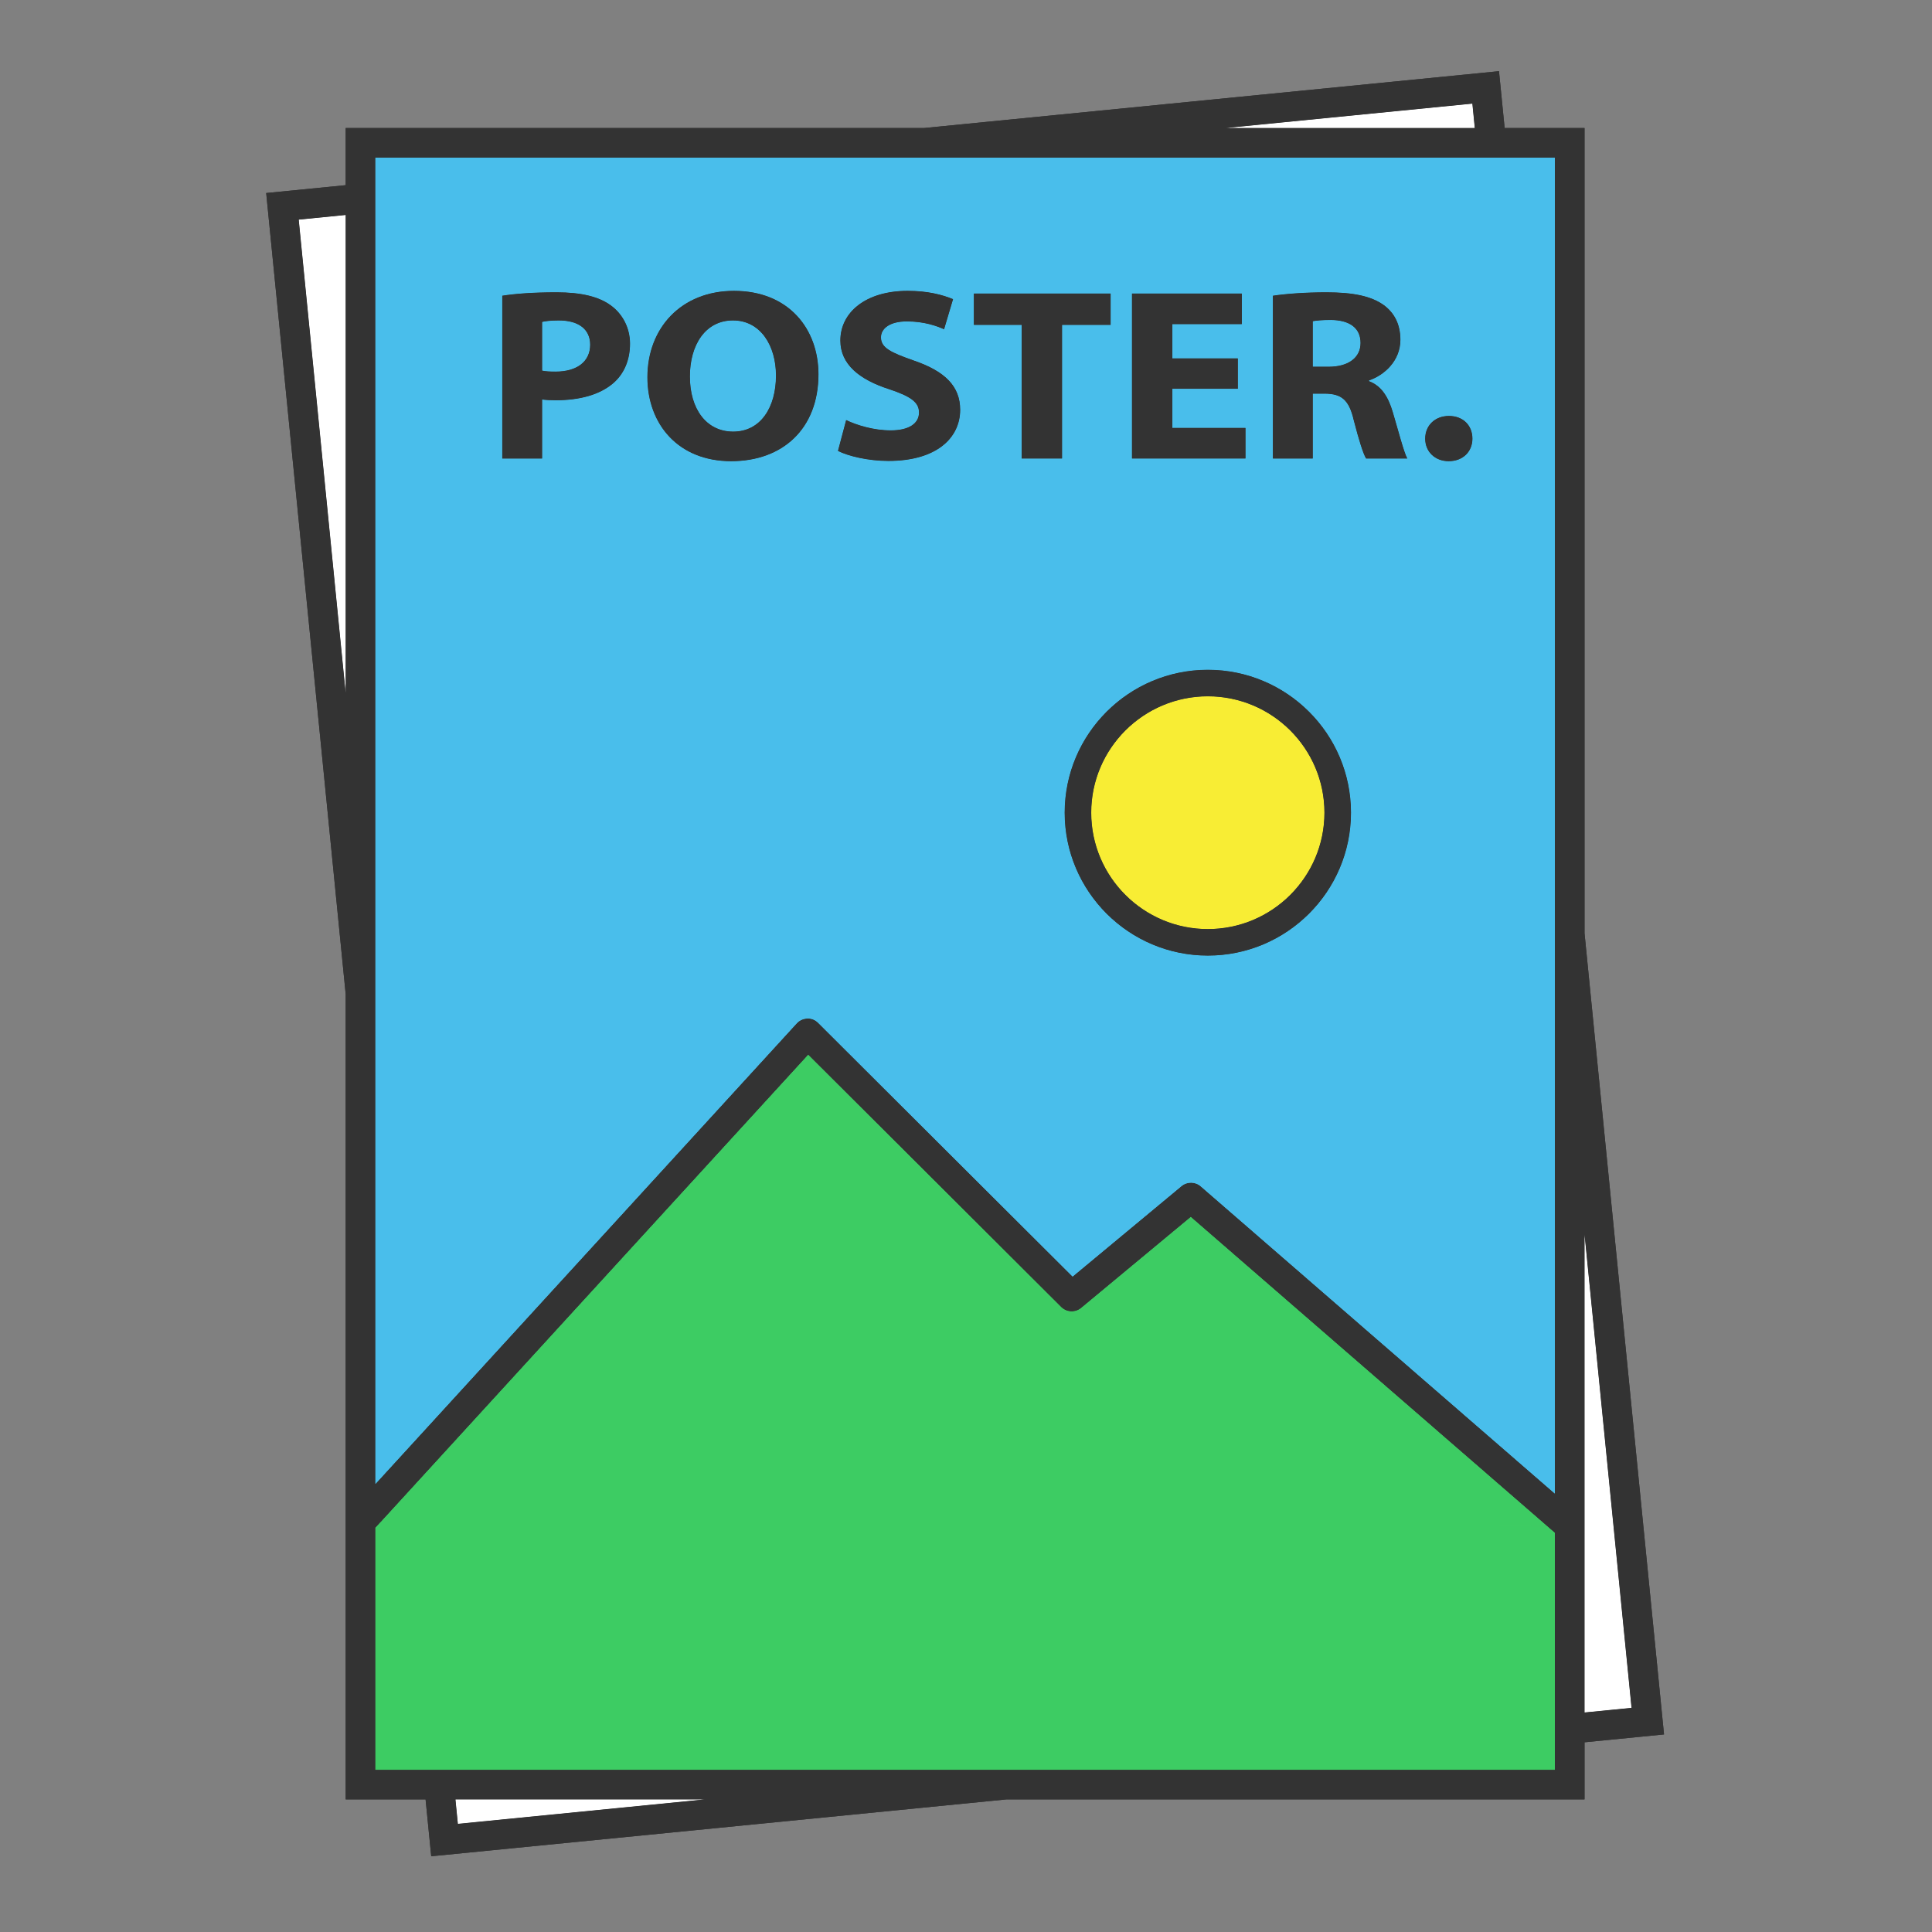 <svg xmlns="http://www.w3.org/2000/svg" xmlns:xlink="http://www.w3.org/1999/xlink" width="350" zoomAndPan="magnify" viewBox="0 0 262.5 262.5" height="350" preserveAspectRatio="xMidYMid meet" version="1.0"><rect x="0" y="0" width="262.5" height="262.5" fill="#808080" stroke="none"/><defs><clipPath id="a04f615539"><path d="M 36.168 9.672 L 226.09 9.672 L 226.09 252.211 L 36.168 252.211 Z M 36.168 9.672 " clip-rule="nonzero"/></clipPath><clipPath id="062777e4c4"><path d="M 36.168 9.672 L 226.09 9.672 L 226.09 252.211 L 36.168 252.211 Z M 36.168 9.672 " clip-rule="nonzero"/></clipPath></defs><path fill="#ffffff" d="M 215.289 167.676 L 215.289 232.676 L 221.676 232.043 L 215.289 167.676 " fill-opacity="1" fill-rule="nonzero"/><path fill="#ffffff" d="M 95.785 244.484 L 61.879 244.484 L 62.211 247.805 Z M 95.785 244.484 " fill-opacity="1" fill-rule="nonzero"/><path fill="#ffffff" d="M 166.473 17.398 L 200.379 17.398 L 200.051 14.078 L 166.473 17.398 " fill-opacity="1" fill-rule="nonzero"/><path fill="#ffffff" d="M 46.969 94.207 L 46.969 29.211 L 40.586 29.84 L 46.969 94.207 " fill-opacity="1" fill-rule="nonzero"/><g clip-path="url(#a04f615539)"><path fill="#333333" d="M 215.289 167.676 L 221.676 232.043 L 215.289 232.676 Z M 166.473 17.398 L 200.051 14.078 L 200.379 17.398 Z M 51.008 21.426 L 211.254 21.426 L 211.254 202.93 L 163.145 161.188 C 162.398 160.539 161.293 160.527 160.531 161.156 L 145.73 173.445 L 111.168 138.977 C 110.777 138.586 110.277 138.355 109.695 138.387 C 109.145 138.398 108.621 138.637 108.25 139.043 L 51.008 201.621 Z M 46.969 94.207 L 40.586 29.84 L 46.969 29.207 Z M 51.008 240.457 L 51.008 207.594 L 109.809 143.316 L 144.18 177.594 C 144.918 178.328 146.098 178.383 146.898 177.719 L 161.793 165.352 L 210.184 207.34 L 211.254 208.27 L 211.254 240.457 Z M 95.785 244.484 L 62.211 247.805 L 61.879 244.484 Z M 215.289 126.797 L 215.289 17.398 L 204.434 17.398 L 203.668 9.672 L 125.516 17.398 L 46.969 17.398 L 46.969 25.16 L 36.168 26.227 L 46.969 135.086 L 46.969 244.484 L 57.824 244.484 L 58.59 252.211 L 136.746 244.484 L 215.289 244.484 L 215.289 236.723 L 226.09 235.656 L 215.289 126.797 " fill-opacity="1" fill-rule="nonzero"/></g><path fill="#49beeb" d="M 124.184 48.992 C 128.453 50.457 130.461 52.52 130.461 55.68 C 130.461 59.438 127.34 62.629 120.703 62.629 C 117.941 62.629 115.215 61.965 113.855 61.266 L 114.965 57.074 C 116.438 57.773 118.695 58.473 121.027 58.473 C 123.539 58.473 124.863 57.508 124.863 56.043 C 124.863 54.648 123.719 53.852 120.812 52.883 C 116.793 51.59 114.176 49.527 114.176 46.266 C 114.176 42.441 117.621 39.516 123.324 39.516 C 126.047 39.516 128.059 40.047 129.492 40.645 L 128.273 44.738 C 127.305 44.305 125.582 43.672 123.215 43.672 C 120.848 43.672 119.699 44.672 119.699 45.836 C 119.699 47.266 121.062 47.895 124.184 48.992 Z M 132.32 39.883 L 150.902 39.883 L 150.902 44.141 L 144.301 44.141 L 144.301 62.297 L 138.812 62.297 L 138.812 44.141 L 132.32 44.141 Z M 153.801 39.883 L 168.723 39.883 L 168.723 44.039 L 159.289 44.039 L 159.289 48.695 L 168.184 48.695 L 168.184 52.82 L 159.289 52.82 L 159.289 58.141 L 169.223 58.141 L 169.223 62.297 L 153.801 62.297 Z M 172.949 40.18 C 174.707 39.914 177.324 39.715 180.23 39.715 C 183.816 39.715 186.328 40.215 188.051 41.477 C 189.484 42.543 190.273 44.105 190.273 46.168 C 190.273 49.027 188.086 50.988 186.004 51.688 L 186.004 51.789 C 187.691 52.418 188.625 53.914 189.234 55.977 C 189.988 58.504 190.742 61.434 191.207 62.297 L 185.609 62.297 C 185.215 61.664 184.641 59.836 183.926 57.074 C 183.277 54.281 182.238 53.516 180.016 53.484 L 178.363 53.484 L 178.363 62.297 L 172.949 62.297 Z M 196.867 56.512 C 198.77 56.512 200.059 57.773 200.059 59.602 C 200.059 61.367 198.77 62.664 196.832 62.664 C 194.965 62.664 193.637 61.367 193.637 59.602 C 193.637 57.809 194.965 56.512 196.867 56.512 Z M 164.105 129.836 C 153.379 129.836 144.656 121.125 144.656 110.418 C 144.656 99.715 153.379 91.004 164.105 91.004 C 174.836 91.004 183.559 99.715 183.559 110.418 C 183.559 121.125 174.836 129.836 164.105 129.836 Z M 99.332 62.664 C 92.16 62.664 87.965 57.641 87.965 51.254 C 87.965 44.535 92.59 39.516 99.727 39.516 C 107.152 39.516 111.207 44.672 111.207 50.855 C 111.207 58.207 106.398 62.664 99.332 62.664 Z M 83.379 52.02 C 81.512 53.652 78.75 54.383 75.523 54.383 C 74.805 54.383 74.16 54.348 73.656 54.281 L 73.656 62.297 L 68.242 62.297 L 68.242 40.18 C 69.926 39.914 72.293 39.715 75.629 39.715 C 79 39.715 81.406 40.312 83.02 41.512 C 84.562 42.641 85.602 44.504 85.602 46.699 C 85.602 48.895 84.812 50.758 83.379 52.02 Z M 51.008 201.621 L 108.25 139.043 C 108.621 138.637 109.145 138.398 109.695 138.387 C 110.277 138.355 110.777 138.586 111.168 138.977 L 145.734 173.445 L 160.531 161.156 C 161.293 160.527 162.402 160.539 163.145 161.188 L 211.254 202.93 L 211.254 21.426 L 51.008 21.426 L 51.008 201.621 " fill-opacity="1" fill-rule="nonzero"/><path fill="#3dcc63" d="M 211.254 240.457 L 211.254 208.27 L 210.184 207.34 L 51.715 206.824 L 51.008 207.594 L 51.008 240.457 L 211.254 240.457 " fill-opacity="1" fill-rule="nonzero"/><path fill="#49beeb" d="M 184.855 46.602 C 184.855 44.539 183.348 43.508 180.84 43.473 C 179.512 43.473 178.758 43.574 178.363 43.641 L 178.363 49.828 L 180.516 49.828 C 183.242 49.828 184.855 48.562 184.855 46.602 " fill-opacity="1" fill-rule="nonzero"/><path fill="#49beeb" d="M 75.918 43.539 C 74.805 43.539 74.051 43.641 73.656 43.738 L 73.656 50.359 C 74.125 50.457 74.699 50.492 75.488 50.492 C 78.391 50.492 80.184 49.129 80.184 46.832 C 80.184 44.77 78.645 43.539 75.918 43.539 " fill-opacity="1" fill-rule="nonzero"/><path fill="#49beeb" d="M 99.586 43.539 C 95.891 43.539 93.738 46.801 93.738 51.156 C 93.738 55.547 95.961 58.641 99.621 58.641 C 103.316 58.641 105.43 55.379 105.43 51.023 C 105.43 46.996 103.352 43.539 99.586 43.539 " fill-opacity="1" fill-rule="nonzero"/><path fill="#3dcc63" d="M 210.184 207.34 L 161.793 165.352 L 146.898 177.719 C 146.098 178.383 144.918 178.328 144.18 177.594 L 109.809 143.316 L 51.008 207.594 L 210.184 207.34 " fill-opacity="1" fill-rule="nonzero"/><path fill="#f8ed34" d="M 179.949 110.418 C 179.949 101.703 172.844 94.609 164.105 94.609 C 155.371 94.609 148.266 101.703 148.266 110.418 C 148.266 119.137 155.371 126.23 164.105 126.23 C 172.844 126.23 179.949 119.137 179.949 110.418 " fill-opacity="1" fill-rule="nonzero"/><path fill="#333333" d="M 148.266 110.418 C 148.266 101.703 155.371 94.609 164.105 94.609 C 172.844 94.609 179.949 101.703 179.949 110.418 C 179.949 119.137 172.844 126.23 164.105 126.23 C 155.371 126.23 148.266 119.137 148.266 110.418 Z M 164.105 91.004 C 153.379 91.004 144.656 99.715 144.656 110.418 C 144.656 121.125 153.379 129.836 164.105 129.836 C 174.836 129.836 183.559 121.125 183.559 110.418 C 183.559 99.715 174.836 91.004 164.105 91.004 " fill-opacity="1" fill-rule="nonzero"/><path fill="#333333" d="M 75.488 50.488 C 74.699 50.488 74.125 50.457 73.656 50.359 L 73.656 43.738 C 74.051 43.641 74.805 43.539 75.918 43.539 C 78.645 43.539 80.184 44.77 80.184 46.832 C 80.184 49.125 78.391 50.488 75.488 50.488 Z M 83.02 41.512 C 81.406 40.312 79 39.715 75.629 39.715 C 72.293 39.715 69.926 39.914 68.242 40.18 L 68.242 62.297 L 73.656 62.297 L 73.656 54.281 C 74.16 54.348 74.805 54.383 75.523 54.383 C 78.75 54.383 81.512 53.648 83.379 52.02 C 84.812 50.758 85.602 48.895 85.602 46.699 C 85.602 44.504 84.562 42.641 83.02 41.512 " fill-opacity="1" fill-rule="nonzero"/><path fill="#333333" d="M 99.621 58.641 C 95.961 58.641 93.738 55.547 93.738 51.156 C 93.738 46.801 95.891 43.539 99.586 43.539 C 103.352 43.539 105.43 47 105.43 51.023 C 105.43 55.383 103.316 58.641 99.621 58.641 Z M 99.727 39.516 C 92.59 39.516 87.961 44.539 87.961 51.258 C 87.961 57.641 92.16 62.664 99.332 62.664 C 106.398 62.664 111.207 58.207 111.207 50.855 C 111.207 44.672 107.152 39.516 99.727 39.516 " fill-opacity="1" fill-rule="nonzero"/><path fill="#333333" d="M 123.215 43.672 C 125.582 43.672 127.305 44.305 128.273 44.738 L 129.492 40.645 C 128.059 40.047 126.047 39.516 123.324 39.516 C 117.621 39.516 114.176 42.441 114.176 46.266 C 114.176 49.527 116.793 51.59 120.812 52.887 C 123.719 53.852 124.863 54.648 124.863 56.047 C 124.863 57.508 123.539 58.473 121.027 58.473 C 118.695 58.473 116.438 57.773 114.965 57.074 L 113.852 61.266 C 115.215 61.965 117.941 62.629 120.703 62.629 C 127.34 62.629 130.461 59.438 130.461 55.68 C 130.461 52.52 128.453 50.457 124.184 48.996 C 121.062 47.898 119.699 47.266 119.699 45.836 C 119.699 44.672 120.848 43.672 123.215 43.672 " fill-opacity="1" fill-rule="nonzero"/><path fill="#333333" d="M 138.812 62.297 L 144.301 62.297 L 144.301 44.141 L 150.902 44.141 L 150.902 39.883 L 132.32 39.883 L 132.32 44.141 L 138.812 44.141 L 138.812 62.297 " fill-opacity="1" fill-rule="nonzero"/><path fill="#333333" d="M 169.223 58.141 L 159.289 58.141 L 159.289 52.82 L 168.184 52.82 L 168.184 48.695 L 159.289 48.695 L 159.289 44.039 L 168.723 44.039 L 168.723 39.883 L 153.801 39.883 L 153.801 62.297 L 169.223 62.297 L 169.223 58.141 " fill-opacity="1" fill-rule="nonzero"/><path fill="#333333" d="M 178.363 43.641 C 178.758 43.574 179.512 43.473 180.84 43.473 C 183.348 43.508 184.855 44.539 184.855 46.602 C 184.855 48.562 183.242 49.828 180.516 49.828 L 178.363 49.828 Z M 178.363 53.484 L 180.012 53.484 C 182.238 53.516 183.277 54.281 183.926 57.074 C 184.641 59.836 185.215 61.664 185.609 62.297 L 191.207 62.297 C 190.738 61.434 189.988 58.508 189.234 55.977 C 188.625 53.918 187.691 52.418 186.004 51.789 L 186.004 51.688 C 188.086 50.988 190.273 49.027 190.273 46.168 C 190.273 44.105 189.484 42.543 188.051 41.477 C 186.328 40.215 183.816 39.715 180.23 39.715 C 177.324 39.715 174.707 39.914 172.949 40.18 L 172.949 62.297 L 178.363 62.297 L 178.363 53.484 " fill-opacity="1" fill-rule="nonzero"/><path fill="#333333" d="M 196.832 62.664 C 198.766 62.664 200.059 61.367 200.059 59.602 C 200.059 57.773 198.766 56.512 196.867 56.512 C 194.965 56.512 193.637 57.809 193.637 59.602 C 193.637 61.367 194.965 62.664 196.832 62.664 " fill-opacity="1" fill-rule="nonzero"/><path fill="#ffffff" d="M 215.289 167.676 L 215.289 232.676 L 221.676 232.043 L 215.289 167.676 " fill-opacity="1" fill-rule="nonzero"/><path fill="#ffffff" d="M 95.785 244.484 L 61.879 244.484 L 62.211 247.805 Z M 95.785 244.484 " fill-opacity="1" fill-rule="nonzero"/><path fill="#ffffff" d="M 166.473 17.398 L 200.379 17.398 L 200.051 14.078 L 166.473 17.398 " fill-opacity="1" fill-rule="nonzero"/><path fill="#ffffff" d="M 46.969 94.207 L 46.969 29.211 L 40.586 29.84 L 46.969 94.207 " fill-opacity="1" fill-rule="nonzero"/><g clip-path="url(#062777e4c4)"><path fill="#333333" d="M 215.289 167.676 L 221.676 232.043 L 215.289 232.676 Z M 166.473 17.398 L 200.051 14.078 L 200.379 17.398 Z M 51.008 21.426 L 211.254 21.426 L 211.254 202.93 L 163.145 161.188 C 162.398 160.539 161.293 160.527 160.531 161.156 L 145.73 173.445 L 111.168 138.977 C 110.777 138.586 110.277 138.355 109.695 138.387 C 109.145 138.398 108.621 138.637 108.25 139.043 L 51.008 201.621 Z M 46.969 94.207 L 40.586 29.84 L 46.969 29.207 Z M 51.008 240.457 L 51.008 207.594 L 109.809 143.316 L 144.18 177.594 C 144.918 178.328 146.098 178.383 146.898 177.719 L 161.793 165.352 L 210.184 207.34 L 211.254 208.27 L 211.254 240.457 Z M 95.785 244.484 L 62.211 247.805 L 61.879 244.484 Z M 215.289 126.797 L 215.289 17.398 L 204.434 17.398 L 203.668 9.672 L 125.516 17.398 L 46.969 17.398 L 46.969 25.16 L 36.168 26.227 L 46.969 135.086 L 46.969 244.484 L 57.824 244.484 L 58.59 252.211 L 136.746 244.484 L 215.289 244.484 L 215.289 236.723 L 226.09 235.656 L 215.289 126.797 " fill-opacity="1" fill-rule="nonzero"/></g><path fill="#49beeb" d="M 124.184 48.992 C 128.453 50.457 130.461 52.52 130.461 55.68 C 130.461 59.438 127.34 62.629 120.703 62.629 C 117.941 62.629 115.215 61.965 113.855 61.266 L 114.965 57.074 C 116.438 57.773 118.695 58.473 121.027 58.473 C 123.539 58.473 124.863 57.508 124.863 56.043 C 124.863 54.648 123.719 53.852 120.812 52.883 C 116.793 51.59 114.176 49.527 114.176 46.266 C 114.176 42.441 117.621 39.516 123.324 39.516 C 126.047 39.516 128.059 40.047 129.492 40.645 L 128.273 44.738 C 127.305 44.305 125.582 43.672 123.215 43.672 C 120.848 43.672 119.699 44.672 119.699 45.836 C 119.699 47.266 121.062 47.895 124.184 48.992 Z M 132.32 39.883 L 150.902 39.883 L 150.902 44.141 L 144.301 44.141 L 144.301 62.297 L 138.812 62.297 L 138.812 44.141 L 132.32 44.141 Z M 153.801 39.883 L 168.723 39.883 L 168.723 44.039 L 159.289 44.039 L 159.289 48.695 L 168.184 48.695 L 168.184 52.82 L 159.289 52.82 L 159.289 58.141 L 169.223 58.141 L 169.223 62.297 L 153.801 62.297 Z M 172.949 40.18 C 174.707 39.914 177.324 39.715 180.23 39.715 C 183.816 39.715 186.328 40.215 188.051 41.477 C 189.484 42.543 190.273 44.105 190.273 46.168 C 190.273 49.027 188.086 50.988 186.004 51.688 L 186.004 51.789 C 187.691 52.418 188.625 53.914 189.234 55.977 C 189.988 58.504 190.742 61.434 191.207 62.297 L 185.609 62.297 C 185.215 61.664 184.641 59.836 183.926 57.074 C 183.277 54.281 182.238 53.516 180.016 53.484 L 178.363 53.484 L 178.363 62.297 L 172.949 62.297 Z M 196.867 56.512 C 198.77 56.512 200.059 57.773 200.059 59.602 C 200.059 61.367 198.77 62.664 196.832 62.664 C 194.965 62.664 193.637 61.367 193.637 59.602 C 193.637 57.809 194.965 56.512 196.867 56.512 Z M 164.105 129.836 C 153.379 129.836 144.656 121.125 144.656 110.418 C 144.656 99.715 153.379 91.004 164.105 91.004 C 174.836 91.004 183.559 99.715 183.559 110.418 C 183.559 121.125 174.836 129.836 164.105 129.836 Z M 99.332 62.664 C 92.16 62.664 87.965 57.641 87.965 51.254 C 87.965 44.535 92.59 39.516 99.727 39.516 C 107.152 39.516 111.207 44.672 111.207 50.855 C 111.207 58.207 106.398 62.664 99.332 62.664 Z M 83.379 52.02 C 81.512 53.652 78.75 54.383 75.523 54.383 C 74.805 54.383 74.16 54.348 73.656 54.281 L 73.656 62.297 L 68.242 62.297 L 68.242 40.18 C 69.926 39.914 72.293 39.715 75.629 39.715 C 79 39.715 81.406 40.312 83.02 41.512 C 84.562 42.641 85.602 44.504 85.602 46.699 C 85.602 48.895 84.812 50.758 83.379 52.02 Z M 51.008 201.621 L 108.25 139.043 C 108.621 138.637 109.145 138.398 109.695 138.387 C 110.277 138.355 110.777 138.586 111.168 138.977 L 145.734 173.445 L 160.531 161.156 C 161.293 160.527 162.402 160.539 163.145 161.188 L 211.254 202.93 L 211.254 21.426 L 51.008 21.426 L 51.008 201.621 " fill-opacity="1" fill-rule="nonzero"/><path fill="#3dcc63" d="M 211.254 240.457 L 211.254 208.27 L 210.184 207.34 L 51.715 206.824 L 51.008 207.594 L 51.008 240.457 L 211.254 240.457 " fill-opacity="1" fill-rule="nonzero"/><path fill="#49beeb" d="M 184.855 46.602 C 184.855 44.539 183.348 43.508 180.84 43.473 C 179.512 43.473 178.758 43.574 178.363 43.641 L 178.363 49.828 L 180.516 49.828 C 183.242 49.828 184.855 48.562 184.855 46.602 " fill-opacity="1" fill-rule="nonzero"/><path fill="#49beeb" d="M 75.918 43.539 C 74.805 43.539 74.051 43.641 73.656 43.738 L 73.656 50.359 C 74.125 50.457 74.699 50.492 75.488 50.492 C 78.391 50.492 80.184 49.129 80.184 46.832 C 80.184 44.77 78.645 43.539 75.918 43.539 " fill-opacity="1" fill-rule="nonzero"/><path fill="#49beeb" d="M 99.586 43.539 C 95.891 43.539 93.738 46.801 93.738 51.156 C 93.738 55.547 95.961 58.641 99.621 58.641 C 103.316 58.641 105.43 55.379 105.43 51.023 C 105.43 46.996 103.352 43.539 99.586 43.539 " fill-opacity="1" fill-rule="nonzero"/><path fill="#3dcc63" d="M 210.184 207.34 L 161.793 165.352 L 146.898 177.719 C 146.098 178.383 144.918 178.328 144.18 177.594 L 109.809 143.316 L 51.008 207.594 L 210.184 207.34 " fill-opacity="1" fill-rule="nonzero"/><path fill="#f8ed34" d="M 179.949 110.418 C 179.949 101.703 172.844 94.609 164.105 94.609 C 155.371 94.609 148.266 101.703 148.266 110.418 C 148.266 119.137 155.371 126.23 164.105 126.23 C 172.844 126.23 179.949 119.137 179.949 110.418 " fill-opacity="1" fill-rule="nonzero"/><path fill="#333333" d="M 148.266 110.418 C 148.266 101.703 155.371 94.609 164.105 94.609 C 172.844 94.609 179.949 101.703 179.949 110.418 C 179.949 119.137 172.844 126.23 164.105 126.23 C 155.371 126.23 148.266 119.137 148.266 110.418 Z M 164.105 91.004 C 153.379 91.004 144.656 99.715 144.656 110.418 C 144.656 121.125 153.379 129.836 164.105 129.836 C 174.836 129.836 183.559 121.125 183.559 110.418 C 183.559 99.715 174.836 91.004 164.105 91.004 " fill-opacity="1" fill-rule="nonzero"/><path fill="#333333" d="M 75.488 50.488 C 74.699 50.488 74.125 50.457 73.656 50.359 L 73.656 43.738 C 74.051 43.641 74.805 43.539 75.918 43.539 C 78.645 43.539 80.184 44.77 80.184 46.832 C 80.184 49.125 78.391 50.488 75.488 50.488 Z M 83.02 41.512 C 81.406 40.312 79 39.715 75.629 39.715 C 72.293 39.715 69.926 39.914 68.242 40.18 L 68.242 62.297 L 73.656 62.297 L 73.656 54.281 C 74.16 54.348 74.805 54.383 75.523 54.383 C 78.75 54.383 81.512 53.648 83.379 52.02 C 84.812 50.758 85.602 48.895 85.602 46.699 C 85.602 44.504 84.562 42.641 83.02 41.512 " fill-opacity="1" fill-rule="nonzero"/><path fill="#333333" d="M 99.621 58.641 C 95.961 58.641 93.738 55.547 93.738 51.156 C 93.738 46.801 95.891 43.539 99.586 43.539 C 103.352 43.539 105.43 47 105.43 51.023 C 105.43 55.383 103.316 58.641 99.621 58.641 Z M 99.727 39.516 C 92.59 39.516 87.961 44.539 87.961 51.258 C 87.961 57.641 92.16 62.664 99.332 62.664 C 106.398 62.664 111.207 58.207 111.207 50.855 C 111.207 44.672 107.152 39.516 99.727 39.516 " fill-opacity="1" fill-rule="nonzero"/><path fill="#333333" d="M 123.215 43.672 C 125.582 43.672 127.305 44.305 128.273 44.738 L 129.492 40.645 C 128.059 40.047 126.047 39.516 123.324 39.516 C 117.621 39.516 114.176 42.441 114.176 46.266 C 114.176 49.527 116.793 51.59 120.812 52.887 C 123.719 53.852 124.863 54.648 124.863 56.047 C 124.863 57.508 123.539 58.473 121.027 58.473 C 118.695 58.473 116.438 57.773 114.965 57.074 L 113.852 61.266 C 115.215 61.965 117.941 62.629 120.703 62.629 C 127.34 62.629 130.461 59.438 130.461 55.68 C 130.461 52.52 128.453 50.457 124.184 48.996 C 121.062 47.898 119.699 47.266 119.699 45.836 C 119.699 44.672 120.848 43.672 123.215 43.672 " fill-opacity="1" fill-rule="nonzero"/><path fill="#333333" d="M 138.812 62.297 L 144.301 62.297 L 144.301 44.141 L 150.902 44.141 L 150.902 39.883 L 132.32 39.883 L 132.32 44.141 L 138.812 44.141 L 138.812 62.297 " fill-opacity="1" fill-rule="nonzero"/><path fill="#333333" d="M 169.223 58.141 L 159.289 58.141 L 159.289 52.82 L 168.184 52.82 L 168.184 48.695 L 159.289 48.695 L 159.289 44.039 L 168.723 44.039 L 168.723 39.883 L 153.801 39.883 L 153.801 62.297 L 169.223 62.297 L 169.223 58.141 " fill-opacity="1" fill-rule="nonzero"/><path fill="#333333" d="M 178.363 43.641 C 178.758 43.574 179.512 43.473 180.84 43.473 C 183.348 43.508 184.855 44.539 184.855 46.602 C 184.855 48.562 183.242 49.828 180.516 49.828 L 178.363 49.828 Z M 178.363 53.484 L 180.012 53.484 C 182.238 53.516 183.277 54.281 183.926 57.074 C 184.641 59.836 185.215 61.664 185.609 62.297 L 191.207 62.297 C 190.738 61.434 189.988 58.508 189.234 55.977 C 188.625 53.918 187.691 52.418 186.004 51.789 L 186.004 51.688 C 188.086 50.988 190.273 49.027 190.273 46.168 C 190.273 44.105 189.484 42.543 188.051 41.477 C 186.328 40.215 183.816 39.715 180.23 39.715 C 177.324 39.715 174.707 39.914 172.949 40.18 L 172.949 62.297 L 178.363 62.297 L 178.363 53.484 " fill-opacity="1" fill-rule="nonzero"/><path fill="#333333" d="M 196.832 62.664 C 198.766 62.664 200.059 61.367 200.059 59.602 C 200.059 57.773 198.766 56.512 196.867 56.512 C 194.965 56.512 193.637 57.809 193.637 59.602 C 193.637 61.367 194.965 62.664 196.832 62.664 " fill-opacity="1" fill-rule="nonzero"/></svg>
